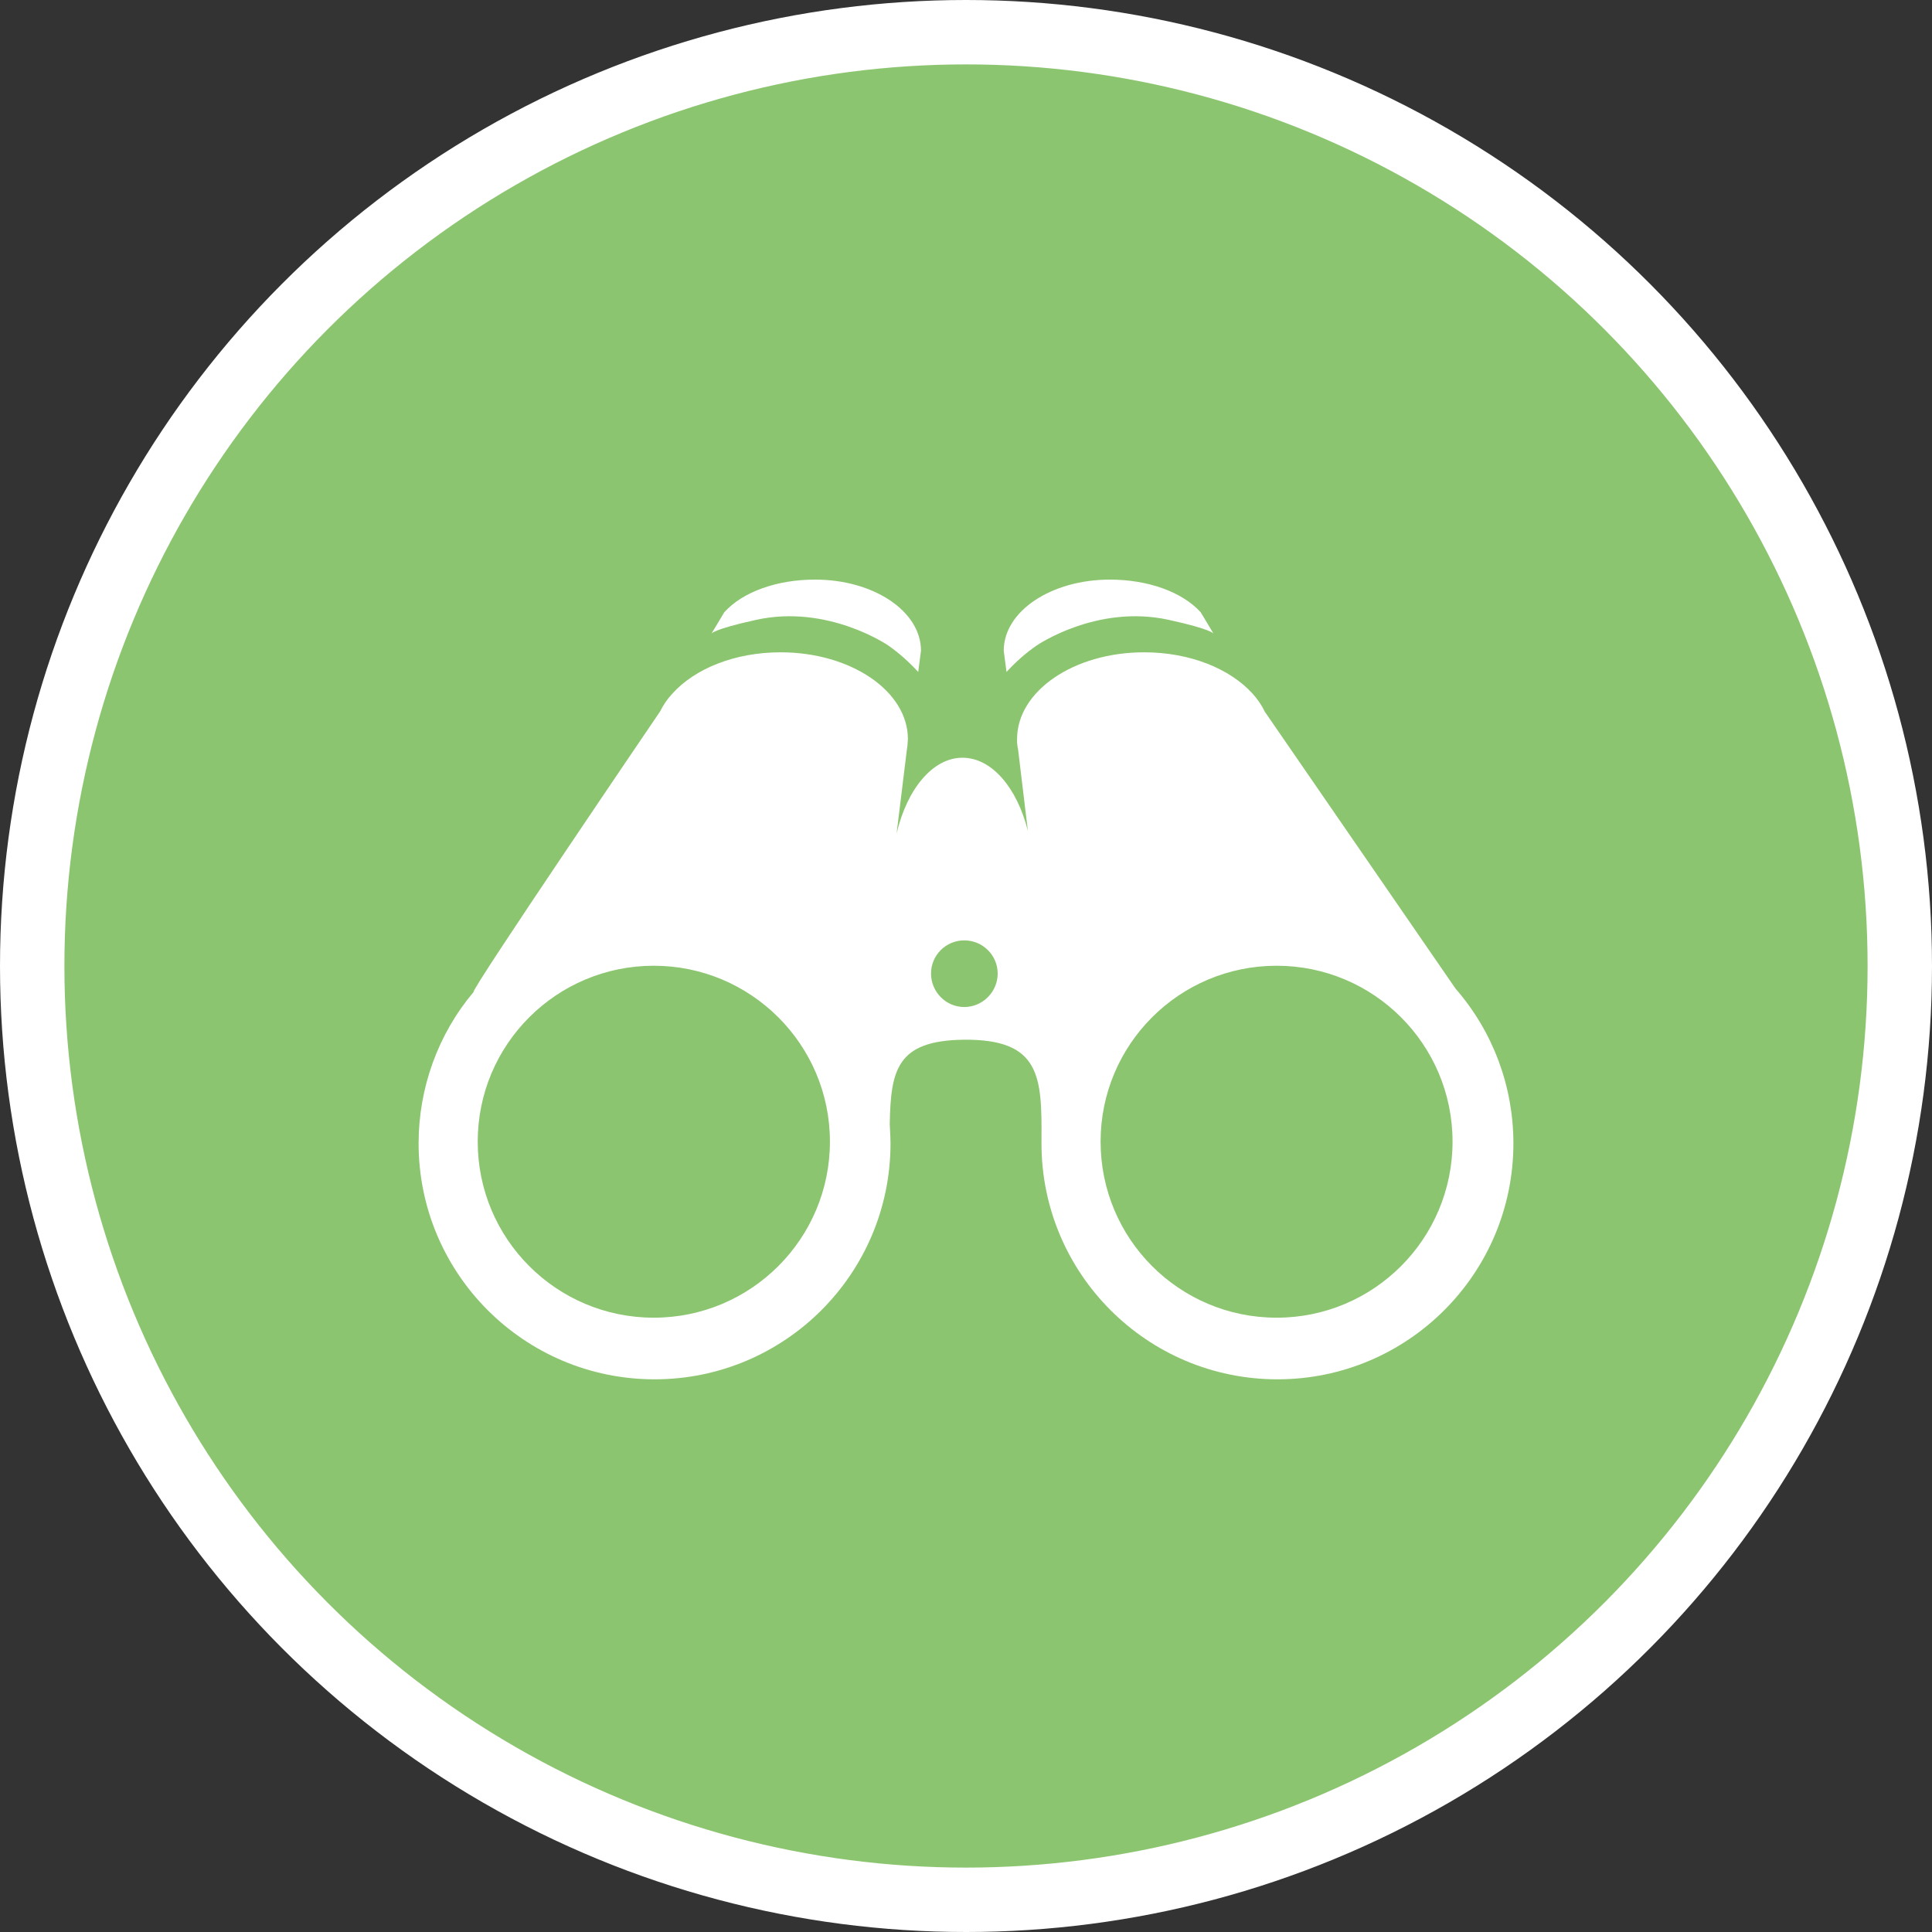 <?xml version="1.0" encoding="UTF-8" standalone="no"?>
<!-- Created with Inkscape (http://www.inkscape.org/) -->

<svg
   xmlns:dc="http://purl.org/dc/elements/1.1/"
   xmlns:cc="http://creativecommons.org/ns#"
   xmlns:rdf="http://www.w3.org/1999/02/22-rdf-syntax-ns#"
   xmlns:svg="http://www.w3.org/2000/svg"
   xmlns="http://www.w3.org/2000/svg"
   xmlns:xlink="http://www.w3.org/1999/xlink"
   xmlns:sodipodi="http://sodipodi.sourceforge.net/DTD/sodipodi-0.dtd"
   xmlns:inkscape="http://www.inkscape.org/namespaces/inkscape"
   width="30px"
   height="30px"
   version="1.1"
   id="svg8"
   inkscape:version="0.92.4 5da689c313, 2019-01-14"
   sodipodi:docname="container.svg">
  <rect width="100%" height="100%" fill="#333333" stroke="none"/>
  <defs
     id="defs2" />
  <sodipodi:namedview
     id="base"
     pagecolor="#ffffff"
     bordercolor="#666666"
     borderopacity="1.0"
     inkscape:pageopacity="0.0"
     inkscape:pageshadow="2"
     inkscape:zoom="13.049334"
     inkscape:cx="18.679046"
     inkscape:cy="12.165829"
     inkscape:document-units="px"
     inkscape:current-layer="layer1"
     showgrid="false"
     inkscape:snap-page="false"
     units="px"
     inkscape:window-width="1884"
     inkscape:window-height="1061"
     inkscape:window-x="0"
     inkscape:window-y="0"
     inkscape:window-maximized="1"
     fit-margin-top="0"
     fit-margin-left="0"
     fit-margin-right="0"
     fit-margin-bottom="0" />
    <circle
       style="color:#000000;clip-rule:nonzero;display:inline;overflow:visible;visibility:visible;opacity:1;isolation:auto;mix-blend-mode:normal;color-interpolation:sRGB;color-interpolation-filters:linearRGB;solid-color:#000000;solid-opacity:1;vector-effect:none;fill:#8cc56f;fill-opacity:1;fill-rule:evenodd;stroke:#ffffff;stroke-width:1;stroke-linecap:butt;stroke-linejoin:miter;stroke-miterlimit:4;stroke-dasharray:none;stroke-dashoffset:0;stroke-opacity:1;marker:none;color-rendering:auto;image-rendering:auto;shape-rendering:auto;text-rendering:auto;enable-background:accumulate"
       id="path815"
       cx="15"
       cy="15"
       r="14.5" />
<g transform="translate(6.5,9.0)"><path fill-rule="nonzero" fill="#FFFFFF" fill-opacity="1" d="M 5.242 0.625 C 4.566 0.773 4.547 0.84 4.547 0.84 L 4.746 0.508 C 5.035 0.188 5.566 0 6.156 0 C 7.062 0 7.801 0.488 7.801 1.105 L 7.758 1.434 C 7.617 1.281 7.461 1.141 7.293 1.023 C 7.293 1.023 6.355 0.379 5.242 0.625 Z M 11.648 0.625 C 12.324 0.773 12.344 0.84 12.344 0.84 L 12.145 0.508 C 11.855 0.188 11.32 0 10.734 0 C 9.828 0 9.086 0.488 9.086 1.105 L 9.129 1.434 C 9.27 1.281 9.426 1.141 9.598 1.023 C 9.598 1.023 10.531 0.379 11.648 0.625 Z M 17 8.754 C 17 10.777 15.359 12.418 13.336 12.418 C 11.312 12.418 9.672 10.777 9.672 8.754 C 9.672 8.742 9.672 8.727 9.672 8.715 C 9.672 8.727 9.672 8.734 9.672 8.746 C 9.672 8.746 9.676 8.543 9.672 8.715 C 9.68 7.715 9.66 7.129 8.453 7.145 C 7.426 7.16 7.332 7.617 7.316 8.449 C 7.312 8.398 7.328 8.652 7.328 8.754 C 7.328 10.777 5.688 12.418 3.664 12.418 C 1.641 12.418 0 10.777 0 8.754 C 0 7.895 0.301 7.059 0.855 6.402 C 0.773 6.426 3.75 2.047 3.75 2.047 C 3.801 1.945 3.863 1.852 3.941 1.77 C 4.289 1.383 4.91 1.129 5.621 1.129 C 6.711 1.129 7.598 1.73 7.598 2.477 C 7.598 2.496 7.594 2.512 7.594 2.531 C 7.594 2.57 7.586 2.605 7.582 2.641 L 7.422 3.945 C 7.582 3.258 7.98 2.766 8.445 2.766 C 8.902 2.766 9.293 3.234 9.461 3.902 L 9.309 2.641 C 9.301 2.605 9.297 2.57 9.293 2.531 C 9.293 2.512 9.293 2.496 9.293 2.477 C 9.293 1.73 10.176 1.129 11.266 1.129 C 11.977 1.129 12.598 1.383 12.949 1.77 C 13.023 1.852 13.09 1.945 13.137 2.047 L 16.102 6.352 C 16.684 7.02 17 7.871 17 8.754 Z M 6.387 8.727 C 6.387 7.219 5.16 5.996 3.652 5.996 C 2.141 5.996 0.918 7.219 0.918 8.727 C 0.918 10.238 2.141 11.461 3.652 11.461 C 5.16 11.461 6.387 10.238 6.387 8.727 Z M 16.055 8.727 C 16.055 7.219 14.832 5.996 13.324 5.996 C 11.812 5.996 10.59 7.219 10.59 8.727 C 10.59 10.238 11.812 11.461 13.324 11.461 C 14.832 11.461 16.055 10.238 16.055 8.727 Z M 8.473 5.602 C 8.188 5.602 7.957 5.832 7.957 6.117 C 7.957 6.402 8.188 6.637 8.473 6.637 C 8.758 6.637 8.992 6.402 8.992 6.117 C 8.992 5.832 8.758 5.602 8.473 5.602 Z M 8.473 5.602 "/>
</g>
</svg>
